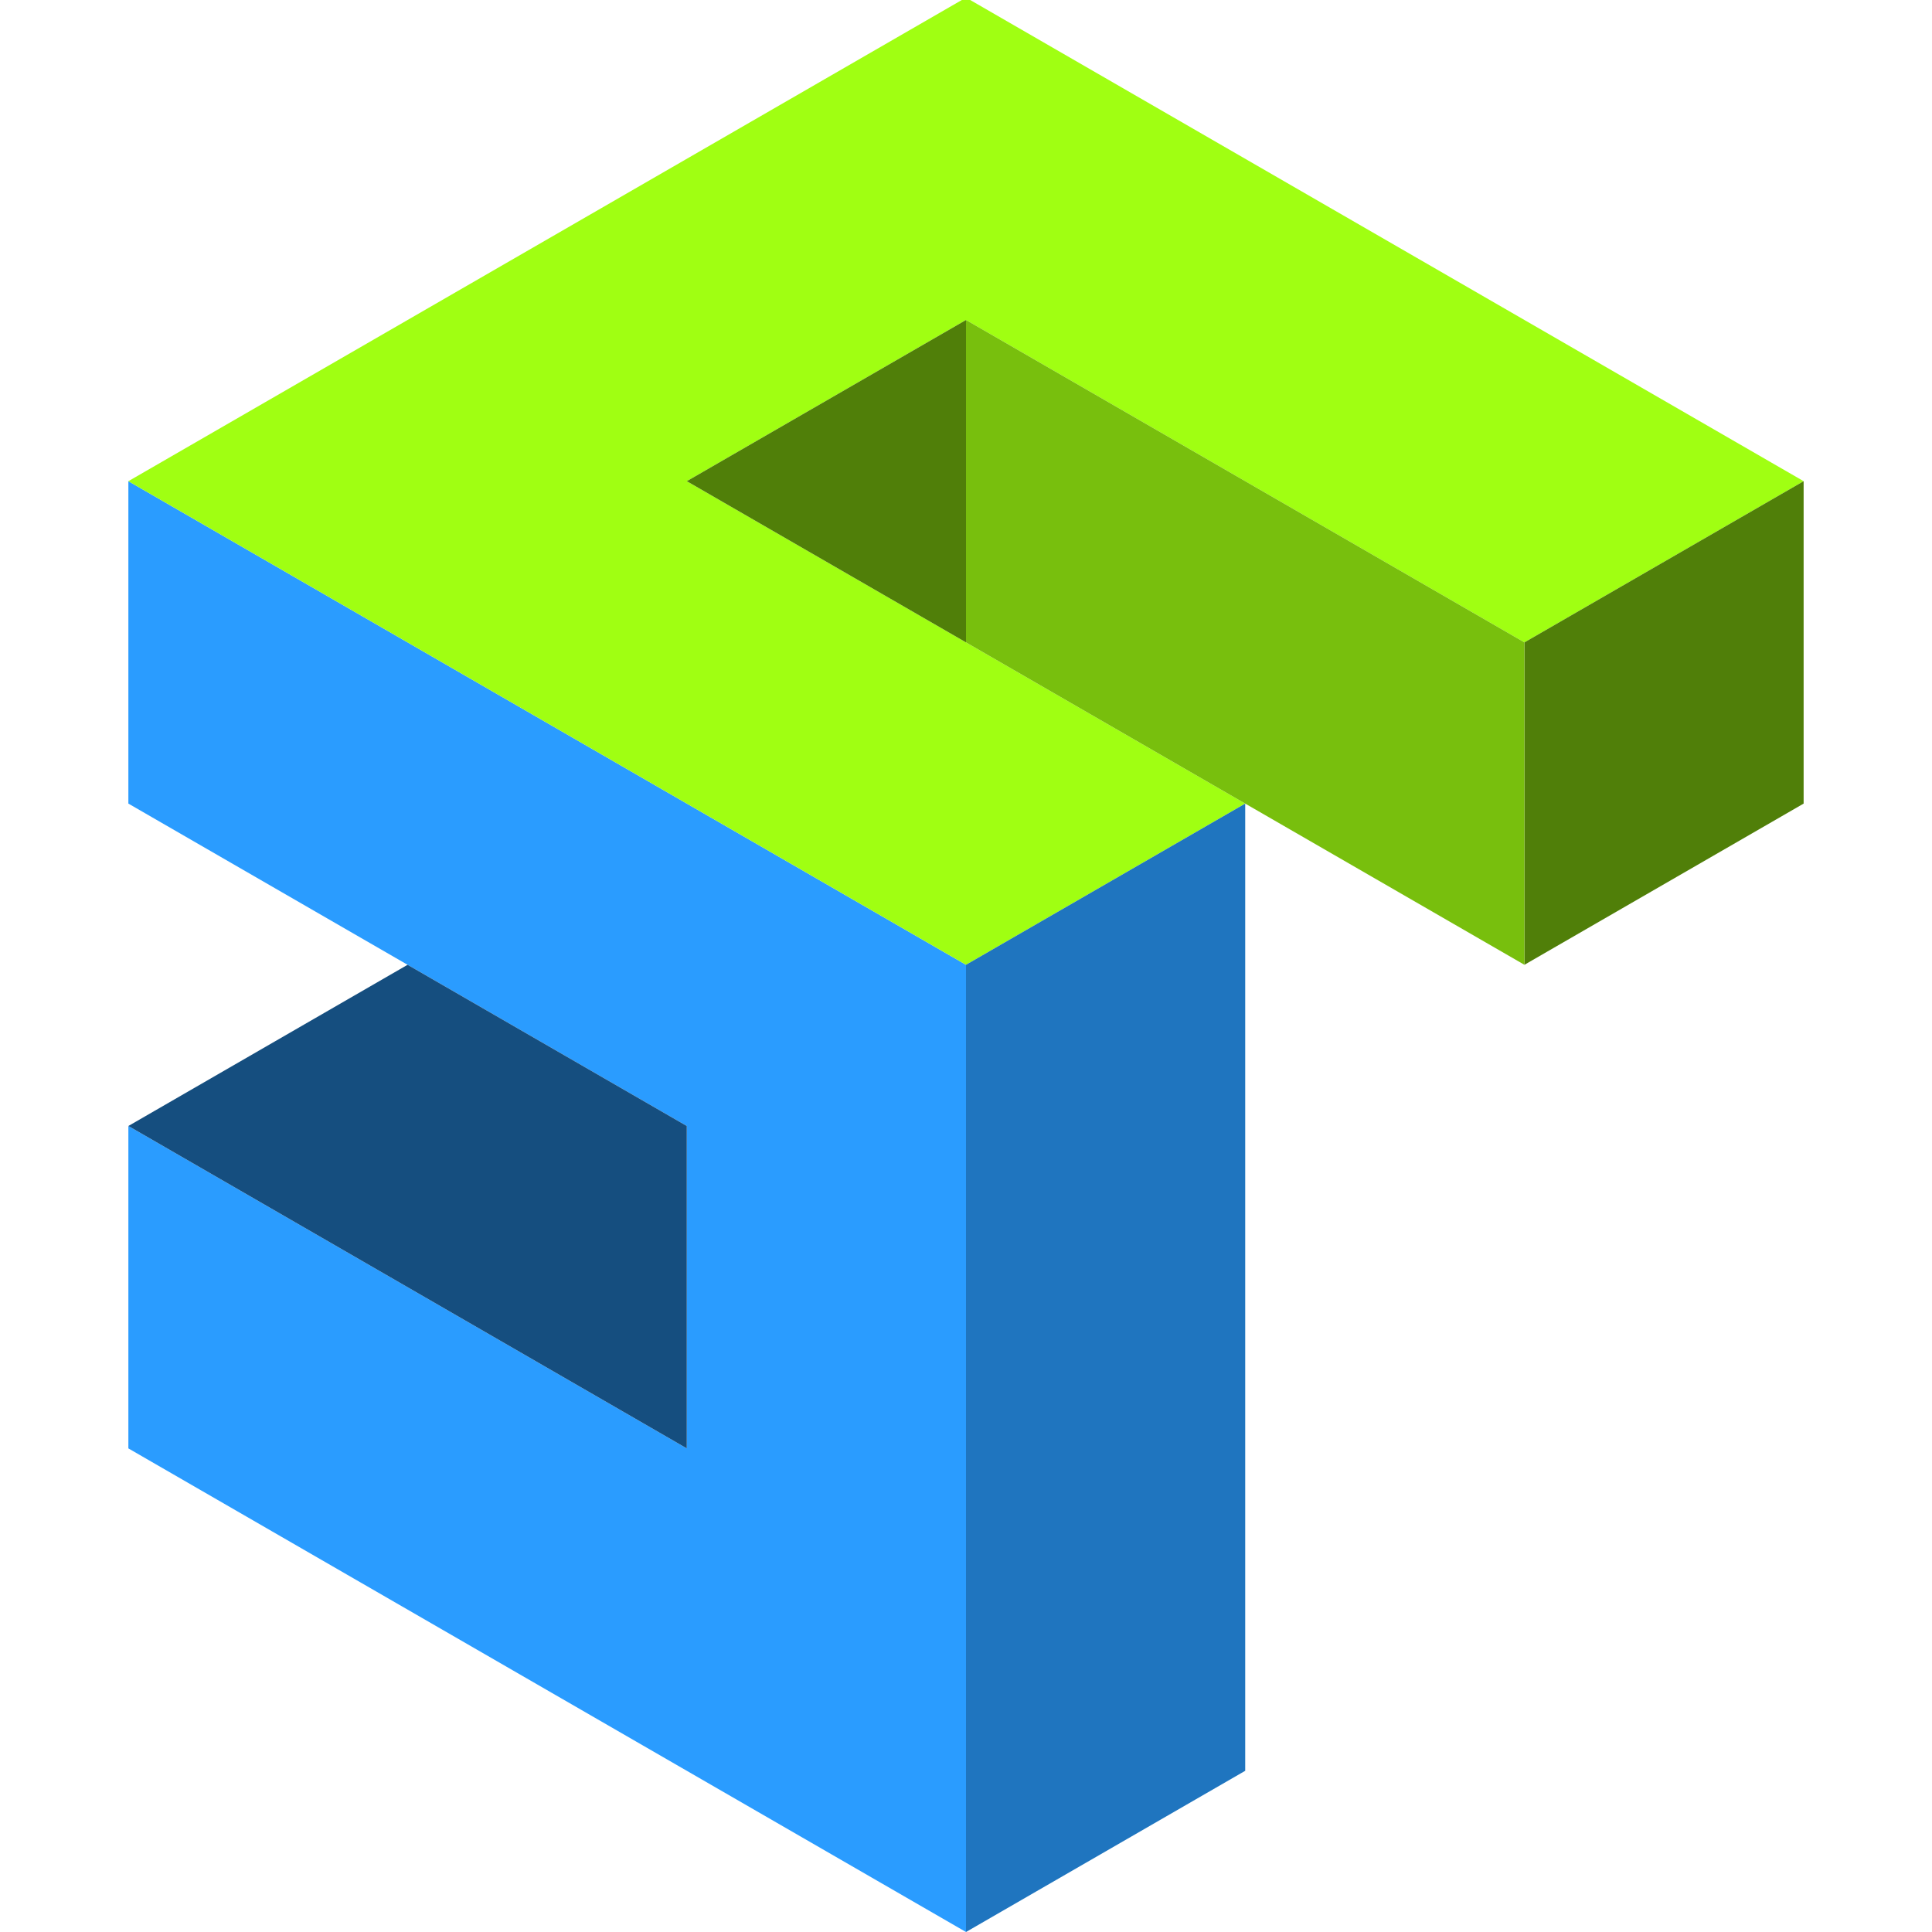 <?xml version="1.0" standalone="no"?><!-- Generator: Gravit.io --><svg xmlns="http://www.w3.org/2000/svg" xmlns:xlink="http://www.w3.org/1999/xlink" style="isolation:isolate" viewBox="0 0 4608 4608" width="4608" height="4608"><defs><clipPath id="_clipPath_4bBZd0FoVTMhLiWF9wuDOBF5TFUasKp0"><rect width="4608" height="4608"/></clipPath></defs><g clip-path="url(#_clipPath_4bBZd0FoVTMhLiWF9wuDOBF5TFUasKp0)"><g><path d=" M 2304 2301.119 L 2304 4608 L 306.183 3454.56 L 306.183 2685.599 L 1638.061 3454.56 L 1638.061 2685.599 L 306.183 1916.639 L 306.183 1147.679 L 2304 2301.119 Z " fill="rgb(42,156,255)"/><path d=" M 2304 -5.762 L 306.183 1147.679 L 2304 2301.119 L 2969.939 1916.639 L 1638.061 1147.679 L 2304 763.199 L 3635.878 1532.159 L 4301.817 1147.679 L 2304 -5.762 Z " fill="rgb(160,255,18)"/><path d=" M 306.183 2685.599 L 972.122 2301.119 L 1638.061 2685.599 L 1638.061 3454.56 L 306.183 2685.599 Z " fill="rgb(21,78,127)"/><path d=" M 4301.817 1147.679 L 4301.817 1916.639 L 3635.878 2301.119 L 3635.878 1532.159 L 4301.817 1147.679 Z " fill="rgb(80,127,9)"/><path d=" M 2969.939 1916.639 L 2969.939 4223.52 L 2304 4608 L 2304 2301.119 L 2969.939 1916.639 Z " fill="rgb(31,117,191)"/><path d=" M 3635.878 2301.119 L 2304 1532.159 L 2304 763.199 L 3635.878 1532.159 L 3635.878 2301.119 Z " fill="rgb(120,191,13)"/><path d=" M 1638.061 1147.679 L 2304 1532.159 L 2304 763.199 L 1638.061 1147.679 Z " fill="rgb(80,127,9)"/></g></g></svg>